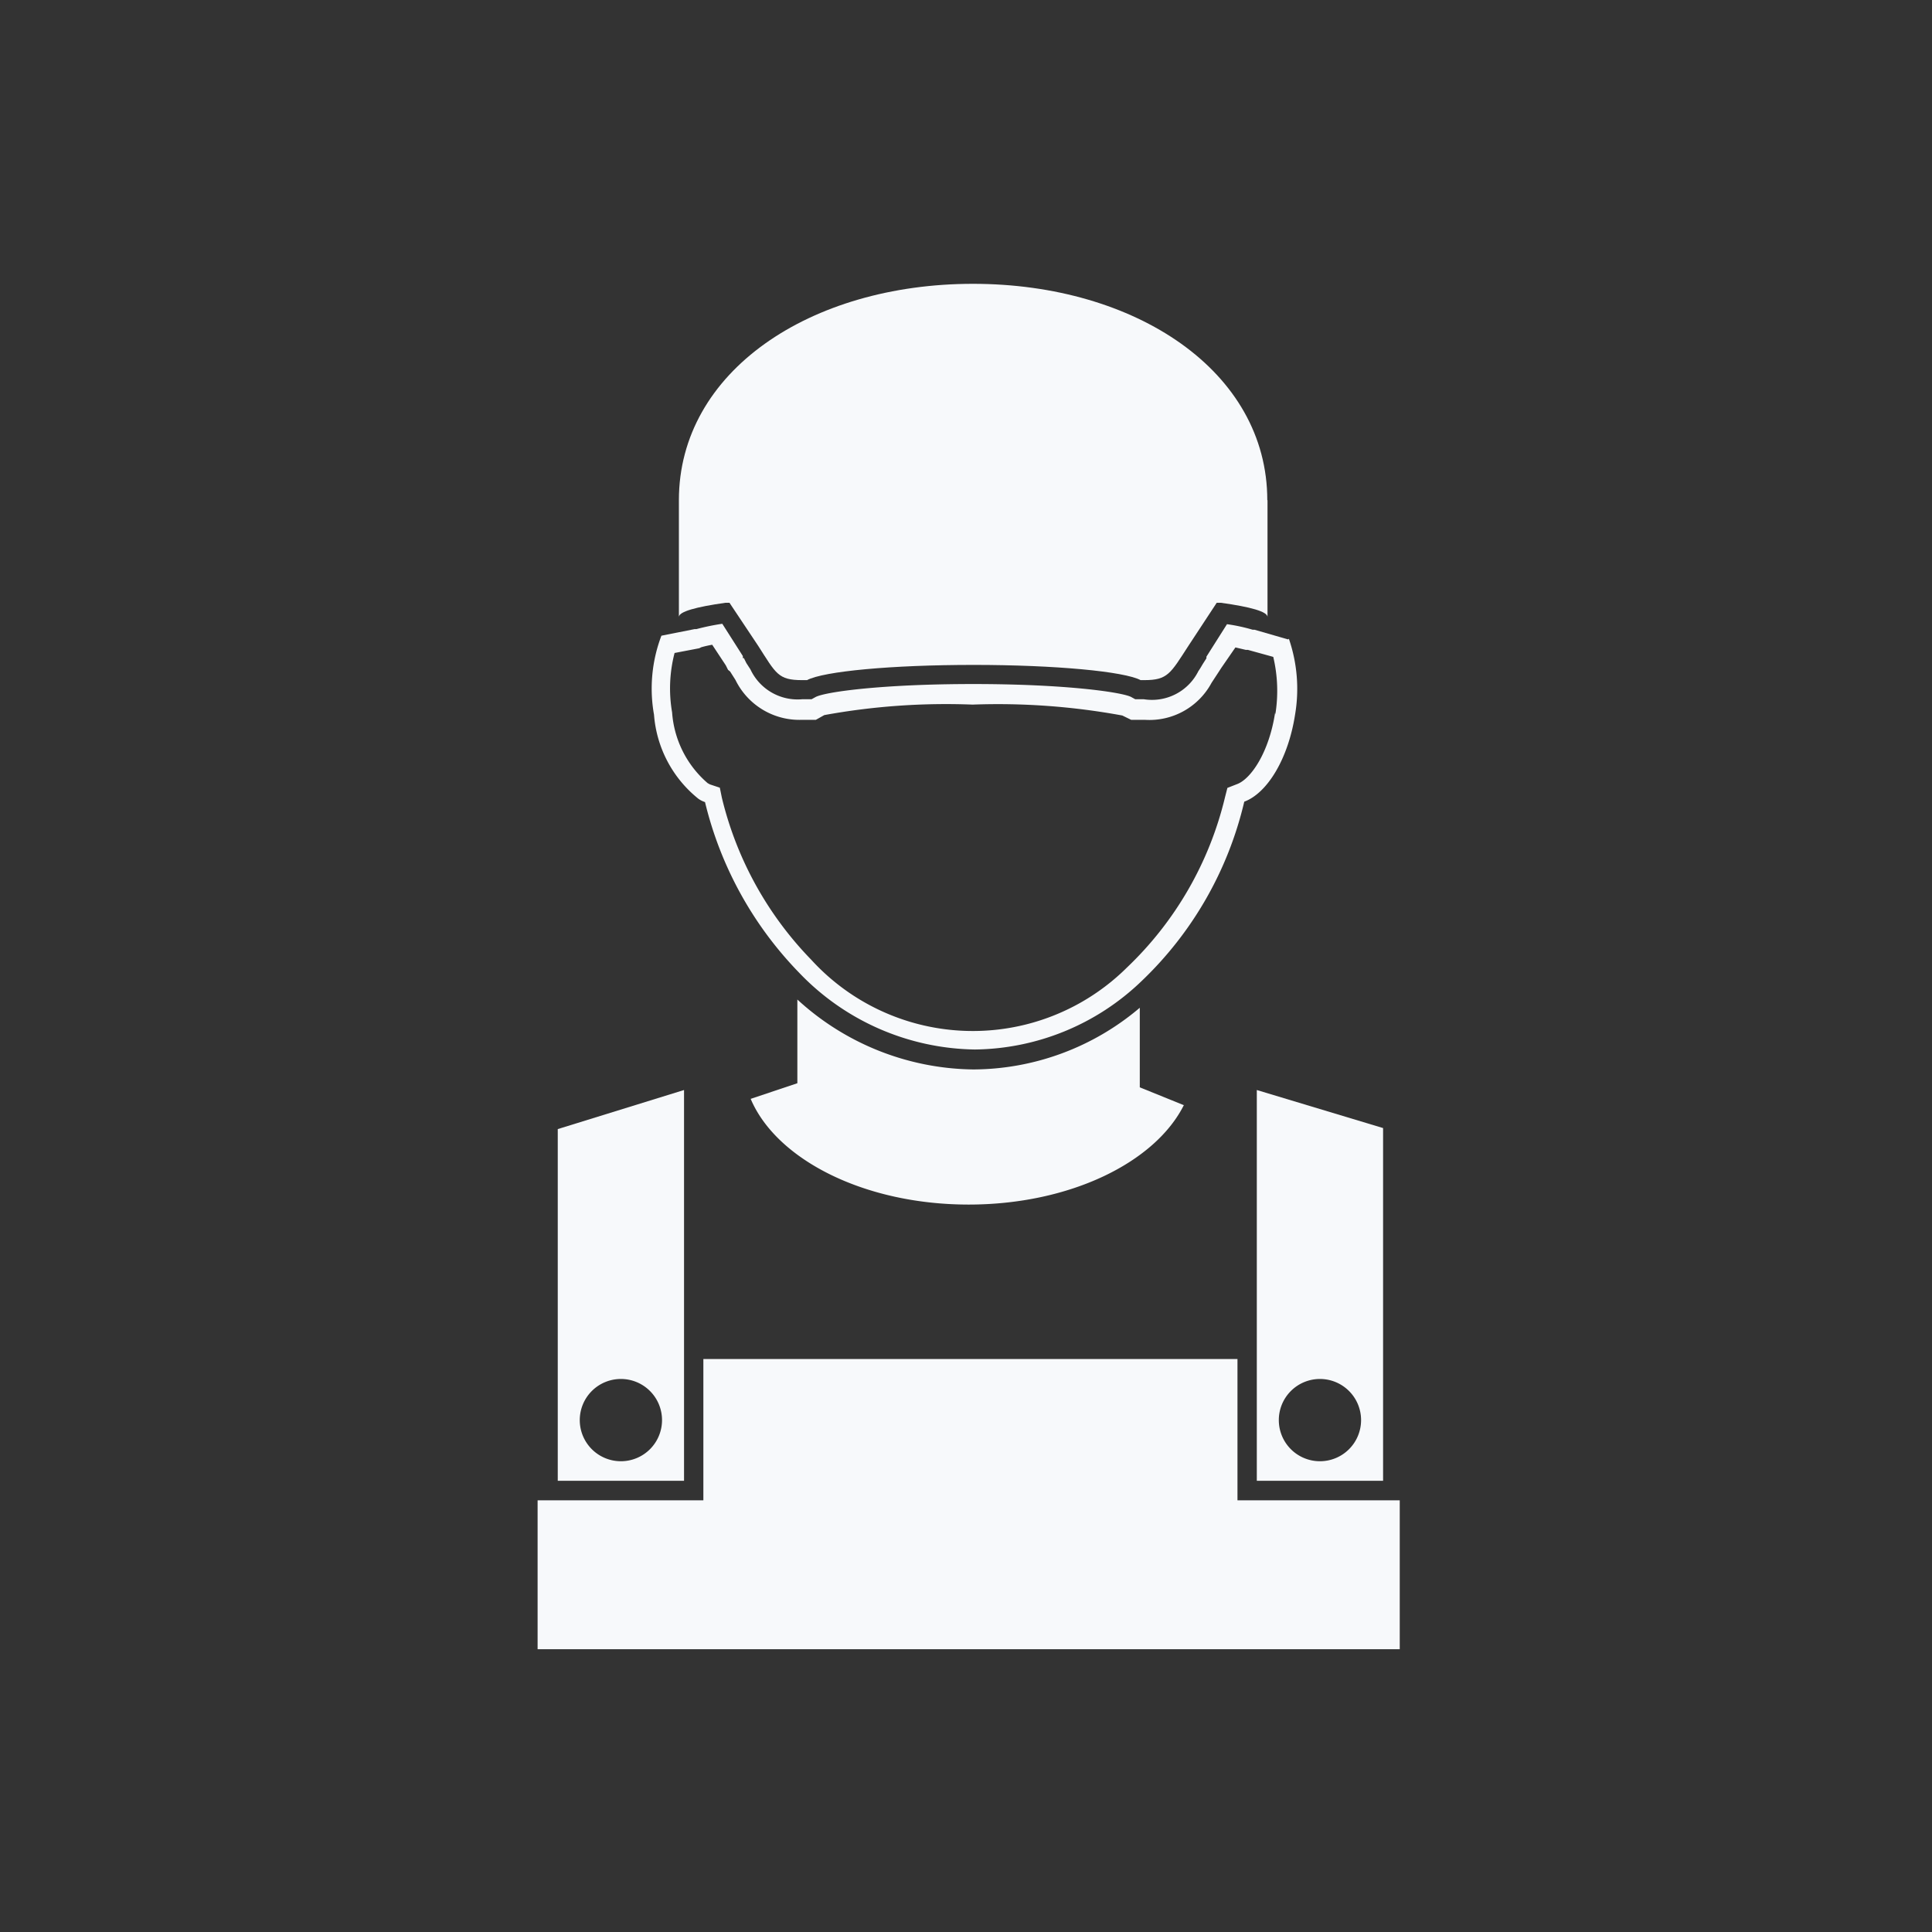 <svg xmlns="http://www.w3.org/2000/svg" viewBox="0 0 93.94 93.94"><rect x="0" y="0" width="93.94" height="93.94" fill="#333333" stroke="none"/><defs><style>.cls-1{fill:none;}.cls-2{fill:#f7f9fb;}</style></defs><g id="Layer_2" data-name="Layer 2"><g id="Layer_1-2" data-name="Layer 1"><polygon class="cls-1" points="93.94 93.94 0 93.94 0 0 93.94 0 93.94 93.94 93.94 93.94"/><path class="cls-2" d="M57.57,53.72c-1.4,2.81-5.56,4.85-10.47,4.85-5.08,0-9.35-2.19-10.6-5.14l2.27-.76V48.6A12.86,12.86,0,0,0,47.32,52a12.58,12.58,0,0,0,8.1-3v3.87l2.15.87Z"/><path class="cls-2" d="M62,34.65c-.29,1.92-1.17,3.23-1.86,3.48l-.46.18-.12.47a16.84,16.84,0,0,1-4.77,8.27,10.64,10.64,0,0,1-15.35-.39,17,17,0,0,1-4.34-7.87L35,38.3l-.48-.16-.11-.06a5,5,0,0,1-1.73-3.44,6.85,6.85,0,0,1,.12-2.89l1.2-.23.1-.05a5.34,5.34,0,0,1,.53-.12l.66,1,.11.22.1.08.26.41A3.46,3.46,0,0,0,39,35h.67l.41-.23a33,33,0,0,1,7.21-.51,33.41,33.41,0,0,1,7.28.53L55,35h.66a3.43,3.43,0,0,0,3.25-1.8l.36-.55,0,0,.11-.17.69-1,.51.12.1,0,1.23.34a7.17,7.17,0,0,1,.1,2.8Zm.63-3.56L61,30.62l-.09,0a8.55,8.55,0,0,0-1.25-.27l-1,1.58,0,.08,0,0-.16.25c-.08.13-.15.26-.23.37A2.52,2.52,0,0,1,55.62,34H55.2l-.2-.11c-.41-.22-3.09-.63-7.68-.63-4.43,0-7.18.38-7.66.63l-.2.11H39a2.53,2.53,0,0,1-2.51-1.45l-.2-.31L36.17,32l-.05,0,0-.1-1-1.57a11.28,11.28,0,0,0-1.26.26l-.09,0-1.61.32a7.22,7.22,0,0,0-.36,3.84,5.8,5.8,0,0,0,2.16,4.09,1.2,1.2,0,0,0,.32.16,17.92,17.92,0,0,0,4.57,8.29,12.05,12.05,0,0,0,8.55,3.74,11.87,11.87,0,0,0,8.1-3.32,17.59,17.59,0,0,0,5-8.73c1.13-.42,2.14-2.1,2.47-4.23a7.5,7.5,0,0,0-.3-3.69Z"/><polygon class="cls-2" points="26.18 72.95 26.37 72.95 34.2 72.95 34.2 66.08 60.17 66.08 60.17 72.95 68.06 72.95 68.06 80.19 26.14 80.19 26.14 72.95 26.18 72.95 26.18 72.95"/><path class="cls-2" d="M30.19,71.05a2,2,0,1,1,2-2,2,2,0,0,1-2,2Zm-3.07-16.2V72h6.14V53l-6.14,1.9Z"/><path class="cls-2" d="M64.18,71.05a2,2,0,1,1,2-2,2,2,0,0,1-2,2ZM61.11,53V72h6.14V54.85L61.11,53Z"/><path class="cls-2" d="M61.63,24.32V30c0-.26-.82-.49-2.26-.69l-.21,0-1.38,2.1,0,0c-.87,1.34-1,1.66-2.14,1.66h-.18c-.79-.42-4.13-.74-8.12-.74s-7.29.31-8.1.74H39c-1.17,0-1.27-.32-2.13-1.66,0,0,0,0,0,0l-1.4-2.1-.2,0c-1.43.2-2.26.43-2.26.69V24.32c0-6.27,6.4-10.52,14.3-10.52s14.31,4.25,14.31,10.52Z"/></g></g></svg>